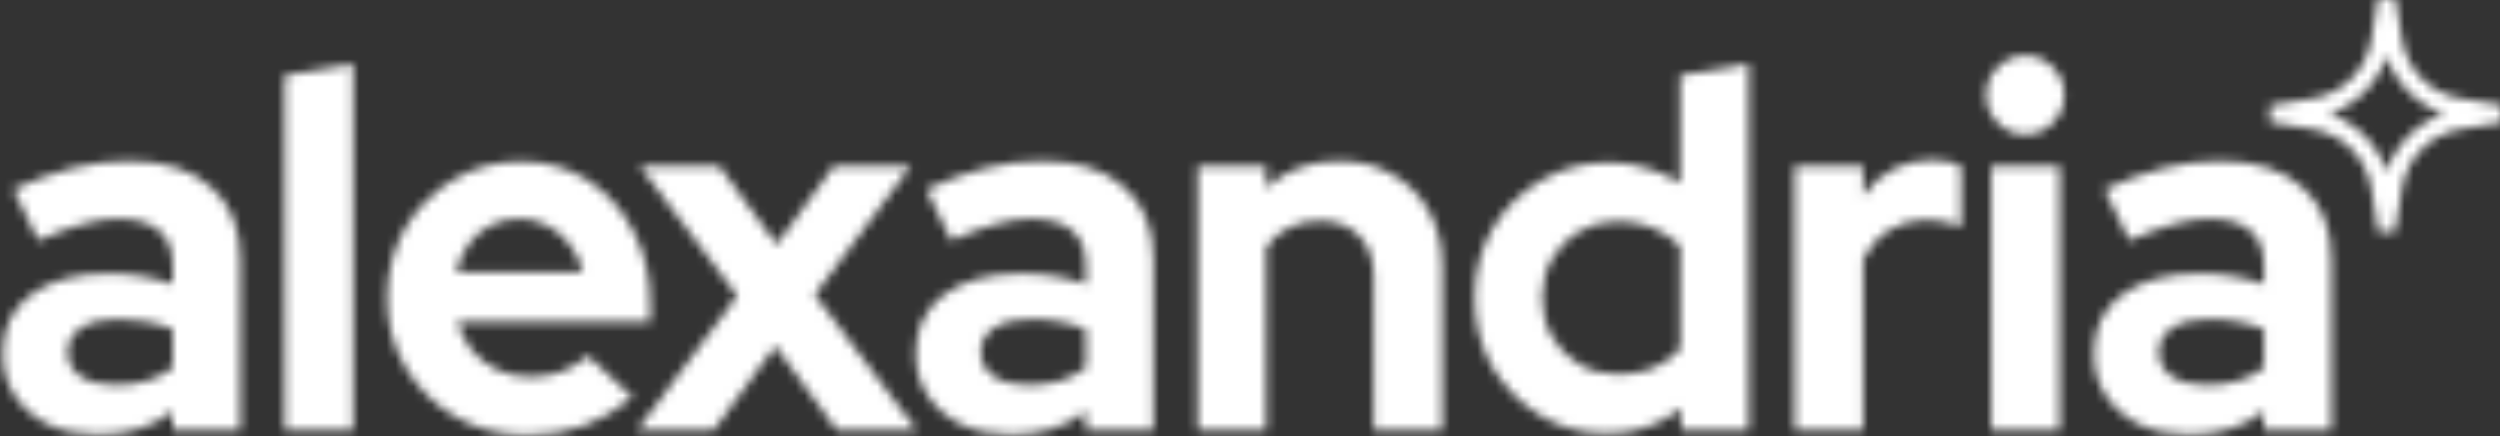 <svg width="275" height="48" viewBox="0 0 275 48" fill="none" xmlns="http://www.w3.org/2000/svg">
<rect x="0" y="0" width="275" height="48" fill="#333333" stroke="none"/>
<mask id="mask0_325_176" style="mask-type:alpha" maskUnits="userSpaceOnUse" x="0" y="-1" width="276" height="49">
<path d="M10.749 47.816C8.696 47.816 6.88 47.444 5.303 46.701C3.726 45.92 2.498 44.861 1.618 43.523C0.737 42.184 0.297 40.642 0.297 38.894C0.297 36.106 1.324 33.95 3.378 32.426C5.468 30.865 8.329 30.084 11.96 30.084C14.454 30.084 16.801 30.474 19.001 31.255V29.136C19.001 27.463 18.488 26.2 17.461 25.345C16.434 24.489 14.93 24.062 12.95 24.062C11.74 24.062 10.438 24.267 9.044 24.675C7.651 25.047 6.037 25.642 4.203 26.46L1.452 20.828C3.726 19.787 5.89 19.006 7.944 18.486C10.034 17.965 12.125 17.705 14.215 17.705C18.066 17.705 21.055 18.653 23.182 20.549C25.346 22.408 26.428 25.047 26.428 28.467V47.314H19.001V45.251C17.828 46.143 16.562 46.794 15.206 47.203C13.848 47.611 12.363 47.816 10.749 47.816ZM7.449 38.727C7.449 39.842 7.926 40.734 8.879 41.404C9.833 42.036 11.098 42.351 12.675 42.351C13.922 42.351 15.077 42.203 16.141 41.905C17.204 41.571 18.158 41.088 19.001 40.456V36.218C18.084 35.846 17.131 35.567 16.141 35.382C15.15 35.196 14.087 35.103 12.95 35.103C11.226 35.103 9.869 35.437 8.879 36.106C7.926 36.738 7.449 37.612 7.449 38.727Z" fill="#7D75D8"/>
<path d="M31.307 47.314V8.282L38.843 6.999V47.314H31.307Z" fill="#7D75D8"/>
<path d="M57.94 47.872C55.08 47.872 52.476 47.203 50.129 45.864C47.818 44.526 45.984 42.723 44.627 40.456C43.27 38.188 42.592 35.642 42.592 32.816C42.592 29.991 43.234 27.445 44.517 25.177C45.838 22.91 47.617 21.107 49.853 19.768C52.091 18.43 54.585 17.761 57.335 17.761C60.086 17.761 62.525 18.449 64.652 19.824C66.779 21.2 68.448 23.058 69.658 25.4C70.905 27.742 71.528 30.4 71.528 33.374V35.381H50.294C50.624 36.534 51.155 37.575 51.889 38.504C52.659 39.433 53.594 40.158 54.694 40.678C55.831 41.199 57.042 41.459 58.325 41.459C59.609 41.459 60.783 41.255 61.846 40.846C62.947 40.437 63.882 39.861 64.652 39.117L69.603 43.69C67.842 45.139 66.027 46.199 64.157 46.868C62.323 47.537 60.251 47.872 57.94 47.872ZM50.184 29.917H64.102C63.845 28.764 63.368 27.761 62.671 26.906C62.011 26.014 61.204 25.326 60.251 24.843C59.334 24.322 58.307 24.062 57.17 24.062C55.996 24.062 54.933 24.304 53.979 24.787C53.026 25.27 52.219 25.958 51.559 26.85C50.935 27.705 50.477 28.727 50.184 29.917Z" fill="#7D75D8"/>
<path d="M70.091 47.314L81.093 32.538L70.366 18.263H79.113L85.439 26.906L91.71 18.263H100.182L89.62 32.426L100.843 47.314H92.041L85.274 38.058L78.508 47.314H70.091Z" fill="#7D75D8"/>
<path d="M111.187 47.816C109.133 47.816 107.318 47.444 105.741 46.701C104.164 45.92 102.935 44.861 102.055 43.523C101.175 42.184 100.735 40.642 100.735 38.894C100.735 36.106 101.762 33.95 103.816 32.426C105.906 30.865 108.767 30.084 112.397 30.084C114.891 30.084 117.239 30.474 119.439 31.255V29.136C119.439 27.463 118.925 26.2 117.899 25.345C116.872 24.489 115.368 24.062 113.388 24.062C112.177 24.062 110.875 24.267 109.482 24.675C108.088 25.047 106.474 25.642 104.641 26.46L101.89 20.828C104.164 19.787 106.328 19.006 108.381 18.486C110.472 17.965 112.563 17.705 114.653 17.705C118.504 17.705 121.493 18.653 123.62 20.549C125.784 22.408 126.866 25.047 126.866 28.467V47.314H119.439V45.251C118.265 46.143 117 46.794 115.643 47.203C114.286 47.611 112.801 47.816 111.187 47.816ZM107.887 38.727C107.887 39.842 108.363 40.734 109.317 41.404C110.27 42.036 111.536 42.351 113.113 42.351C114.359 42.351 115.515 42.203 116.578 41.905C117.642 41.571 118.595 41.088 119.439 40.456V36.218C118.522 35.846 117.568 35.567 116.578 35.382C115.588 35.196 114.524 35.103 113.388 35.103C111.664 35.103 110.307 35.437 109.317 36.106C108.363 36.738 107.887 37.612 107.887 38.727Z" fill="#7D75D8"/>
<path d="M131.745 47.314V18.263H139.281V20.661C141.445 18.69 144.122 17.705 147.313 17.705C149.55 17.705 151.512 18.207 153.199 19.211C154.923 20.177 156.262 21.534 157.215 23.281C158.169 24.991 158.645 26.999 158.645 29.303V47.314H151.109V30.419C151.109 28.523 150.577 27.036 149.513 25.958C148.45 24.843 147.001 24.285 145.168 24.285C143.884 24.285 142.747 24.545 141.757 25.066C140.767 25.549 139.941 26.255 139.281 27.185V47.314H131.745Z" fill="#7D75D8"/>
<path d="M176.787 47.704C174.073 47.704 171.616 47.035 169.415 45.697C167.215 44.359 165.454 42.575 164.134 40.344C162.85 38.077 162.209 35.549 162.209 32.761C162.209 29.973 162.85 27.463 164.134 25.233C165.454 22.965 167.233 21.181 169.47 19.88C171.707 18.542 174.219 17.873 177.007 17.873C178.437 17.873 179.812 18.077 181.133 18.486C182.453 18.858 183.682 19.415 184.819 20.159V8.282L192.355 6.999V47.314H184.929V44.917C182.581 46.775 179.868 47.704 176.787 47.704ZM177.997 41.181C179.391 41.181 180.656 40.957 181.793 40.511C182.966 40.028 183.975 39.322 184.819 38.392V27.073C183.975 26.218 182.966 25.549 181.793 25.066C180.619 24.582 179.354 24.341 177.997 24.341C176.42 24.341 174.99 24.713 173.706 25.456C172.459 26.162 171.469 27.166 170.735 28.467C170.002 29.731 169.635 31.162 169.635 32.761C169.635 34.359 170.002 35.791 170.735 37.054C171.469 38.318 172.459 39.322 173.706 40.065C174.99 40.809 176.42 41.181 177.997 41.181Z" fill="#7D75D8"/>
<path d="M197.408 47.314V18.263H204.945V21.497C205.862 20.233 206.962 19.267 208.246 18.597C209.529 17.928 210.978 17.594 212.592 17.594C213.985 17.631 215.031 17.854 215.727 18.263V24.954C215.177 24.694 214.572 24.508 213.912 24.396C213.252 24.248 212.574 24.174 211.876 24.174C210.41 24.174 209.071 24.545 207.861 25.289C206.65 26.032 205.679 27.092 204.945 28.467V47.314H197.408Z" fill="#7D75D8"/>
<path d="M219.039 47.314V18.263H226.576V47.314H219.039ZM222.78 14.806C221.607 14.806 220.598 14.378 219.754 13.523C218.911 12.668 218.489 11.646 218.489 10.457C218.489 9.23 218.911 8.208 219.754 7.39C220.598 6.535 221.607 6.107 222.78 6.107C223.99 6.107 224.999 6.535 225.806 7.39C226.649 8.208 227.071 9.23 227.071 10.457C227.071 11.646 226.649 12.668 225.806 13.523C224.999 14.378 223.99 14.806 222.78 14.806Z" fill="#7D75D8"/>
<path d="M240.777 47.816C238.723 47.816 236.908 47.444 235.331 46.701C233.754 45.92 232.525 44.861 231.645 43.523C230.765 42.184 230.324 40.642 230.324 38.894C230.324 36.106 231.351 33.95 233.405 32.426C235.496 30.865 238.356 30.084 241.987 30.084C244.481 30.084 246.828 30.474 249.029 31.255V29.136C249.029 27.463 248.515 26.2 247.488 25.345C246.461 24.489 244.958 24.062 242.977 24.062C241.767 24.062 240.465 24.267 239.071 24.675C237.678 25.047 236.064 25.642 234.23 26.46L231.48 20.828C233.754 19.787 235.917 19.006 237.971 18.486C240.062 17.965 242.152 17.705 244.243 17.705C248.093 17.705 251.082 18.653 253.209 20.549C255.373 22.408 256.455 25.047 256.455 28.467V47.314H249.029V45.251C247.855 46.143 246.59 46.794 245.233 47.203C243.876 47.611 242.39 47.816 240.777 47.816ZM237.476 38.727C237.476 39.842 237.953 40.734 238.906 41.404C239.86 42.036 241.125 42.351 242.702 42.351C243.949 42.351 245.104 42.203 246.168 41.905C247.231 41.571 248.185 41.088 249.029 40.456V36.218C248.112 35.846 247.158 35.567 246.168 35.382C245.178 35.196 244.114 35.103 242.977 35.103C241.253 35.103 239.897 35.437 238.906 36.106C237.953 36.738 237.476 37.612 237.476 38.727Z" fill="#7D75D8"/>
<path fill-rule="evenodd" clip-rule="evenodd" d="M262.532 1.723L262.068 4.581C261.444 8.416 258.479 11.422 254.696 12.053L251.876 12.524L254.696 12.995C258.479 13.627 261.444 16.632 262.068 20.467L262.532 23.326L262.997 20.467C263.62 16.632 266.585 13.627 270.368 12.995L273.188 12.524L270.368 12.053C266.585 11.422 263.62 8.416 262.997 4.581L262.532 1.723ZM261.637 4.51L262.317 0.327H262.747L263.427 4.51C264.02 8.157 266.841 11.016 270.439 11.617L274.566 12.306V12.742L270.439 13.431C266.841 14.032 264.02 16.891 263.427 20.539L262.747 24.722H262.317L261.637 20.539C261.045 16.891 258.224 14.032 254.625 13.431L250.498 12.742V12.306L254.625 11.617C258.224 11.016 261.045 8.157 261.637 4.51Z" fill="white" stroke="#7D75D8" stroke-width="1.641"/>
</mask>
<g mask="url(#mask0_325_176)">
<path d="M-1.353 -19.543H293.477V74.553H-1.353V-19.543Z" fill="url(#paint0_linear_325_176)"/>
</g>
<defs>
<linearGradient id="paint0_linear_325_176" x1="30.451" y1="27.505" x2="280.208" y2="5.028" gradientUnits="userSpaceOnUse">
<stop offset="0.672" stop-color="white"/>
<stop offset="0.906" stop-color="white"/>
<stop offset="1" stop-color="white"/>
</linearGradient>
</defs>
</svg>
